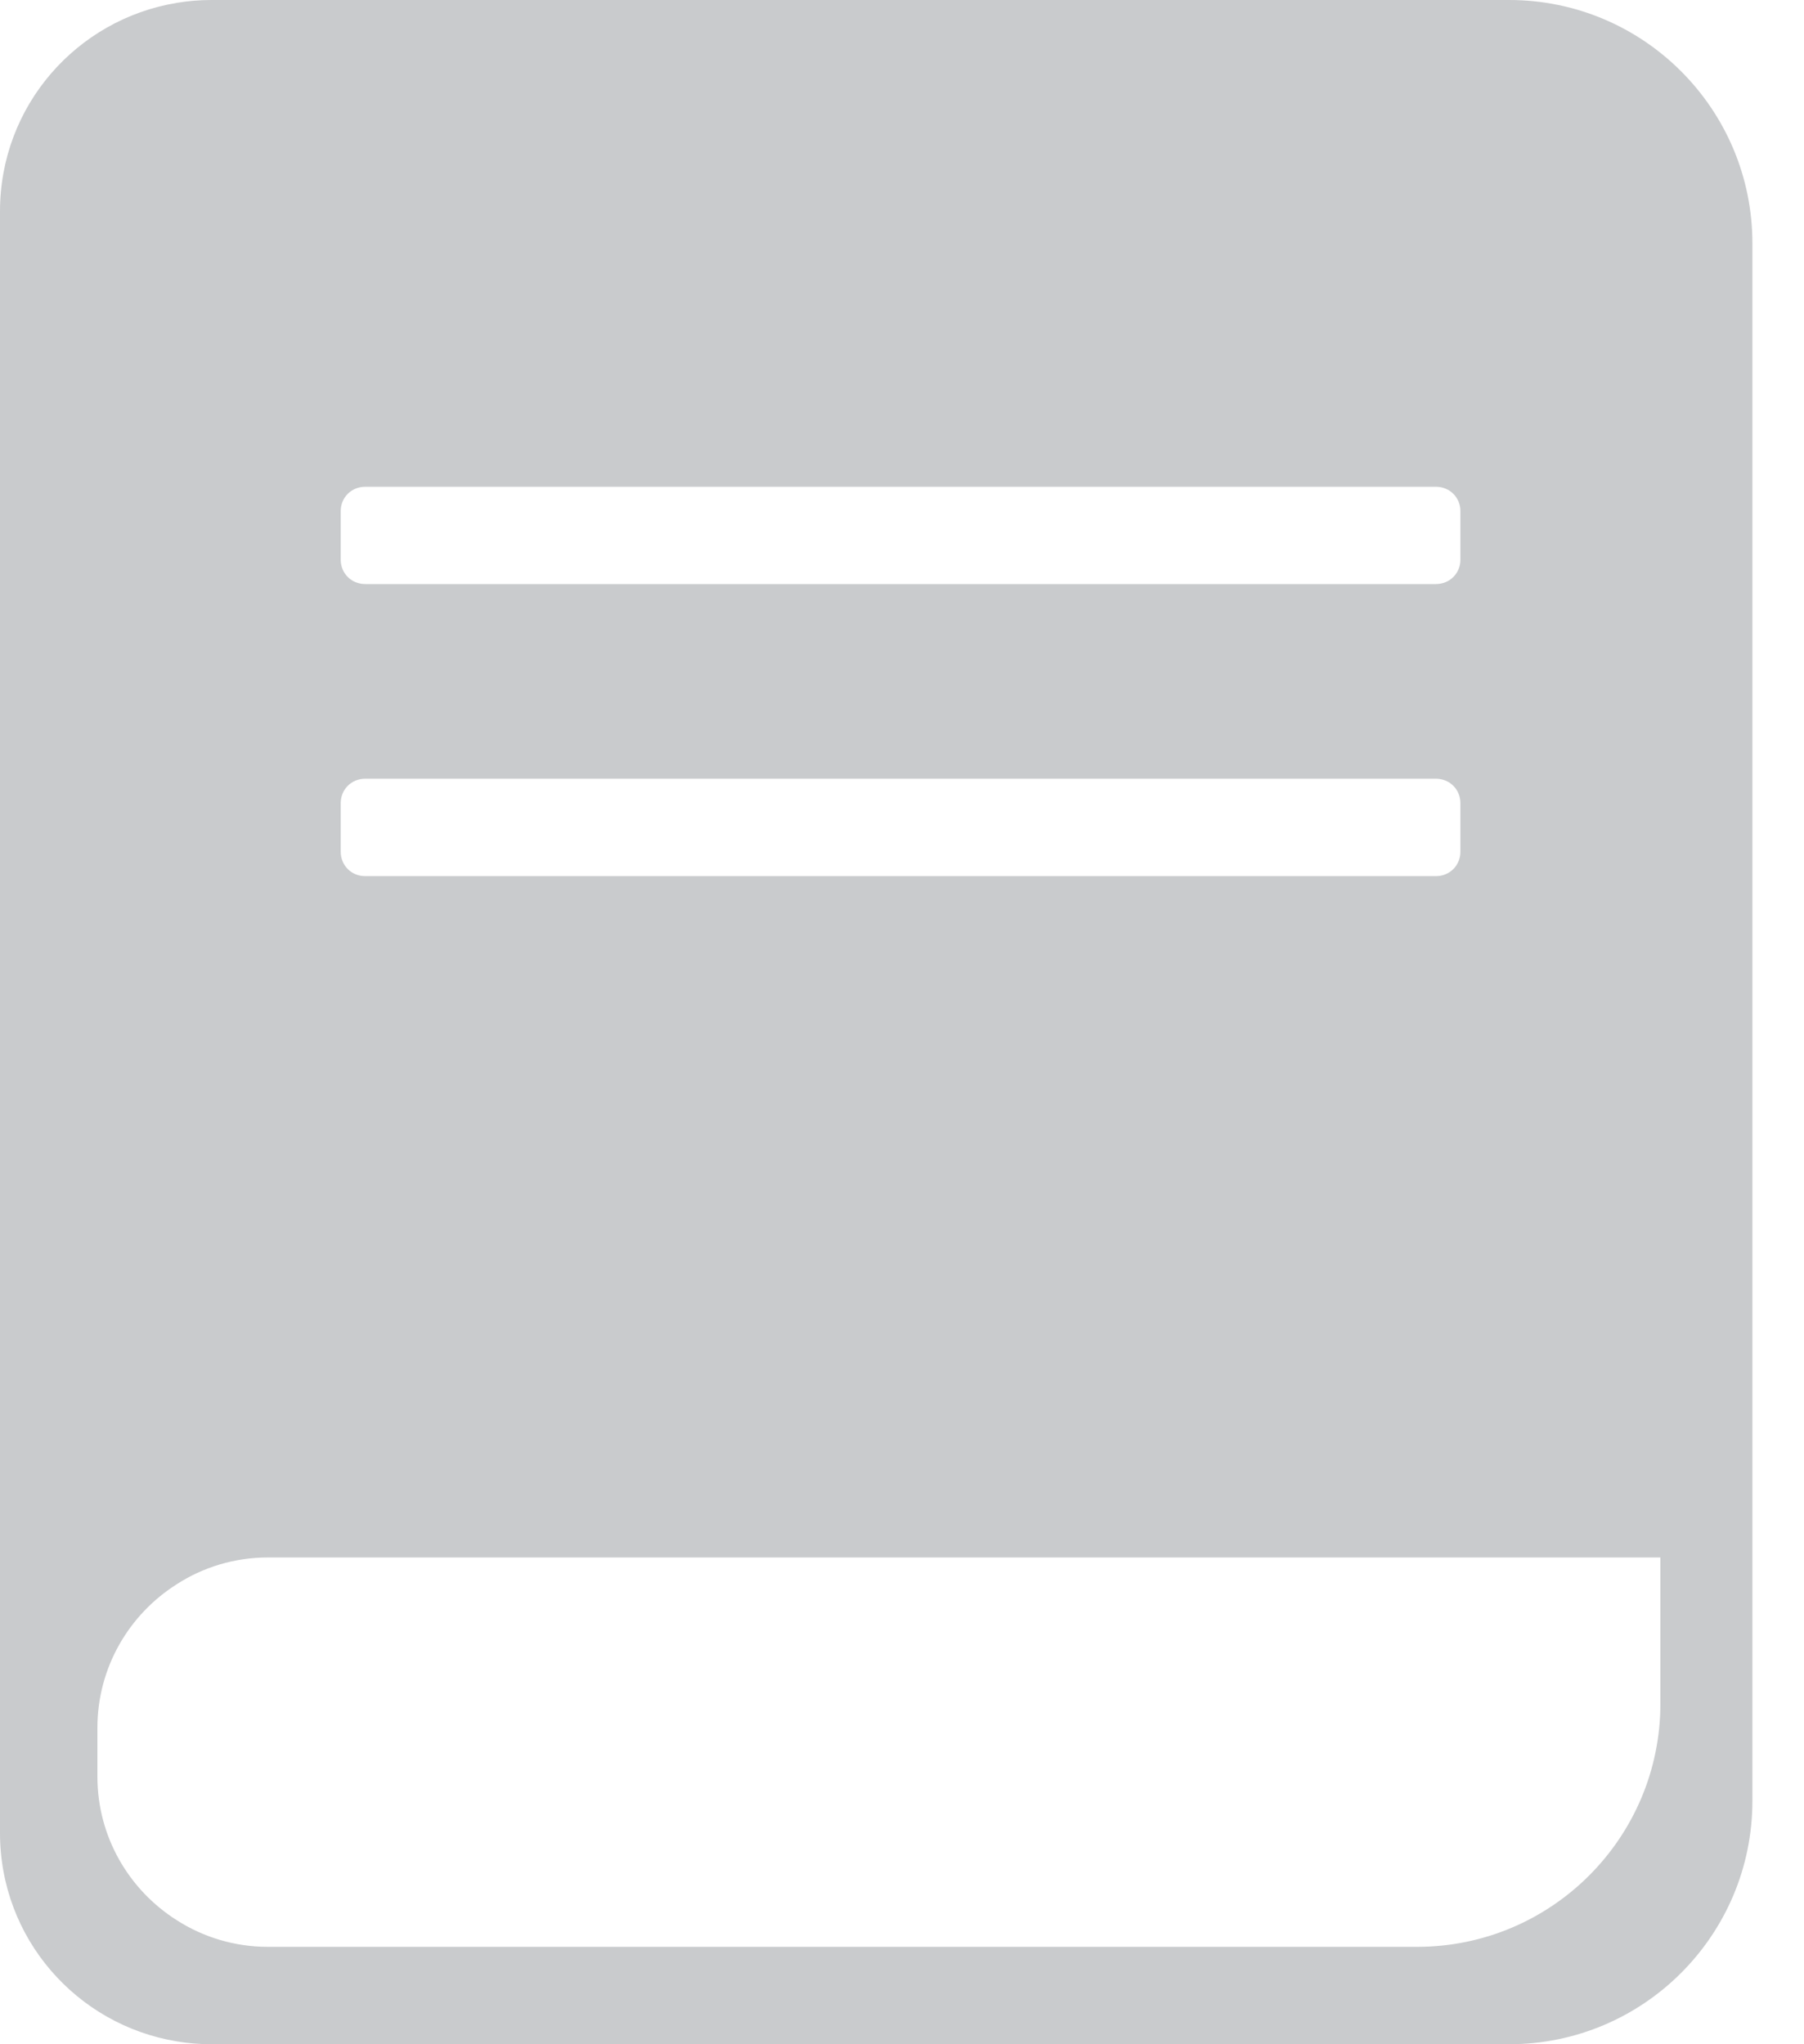 <?xml version="1.0" encoding="UTF-8" standalone="no"?>
<svg width="15px" height="17px" viewBox="0 0 15 17" version="1.1" xmlns="http://www.w3.org/2000/svg" xmlns:xlink="http://www.w3.org/1999/xlink">
    <!-- Generator: Sketch 40.2 (33826) - http://www.bohemiancoding.com/sketch -->
    <title>Shape</title>
    <desc>Created with Sketch.</desc>
    <defs></defs>
    <g id="Welcome" stroke="none" stroke-width="1" fill="none" fill-rule="evenodd">
        <g id="知识管理平台规范" transform="translate(-50, -7775)" fill="#C9CBCD">
            <g id="Group-18" transform="translate(49, 7593)">
                <g id="Group-6">
                    <path d="M13.548,182 L2.757,182 C2.659,182 2.563,182.008 2.469,182.024 C1.636,182.162 1,182.882 1,183.757 L1,197.243 C1,198.118 1.636,198.838 2.469,198.976 C2.563,198.992 2.659,199 2.757,199 L13.548,199 C14.665,199 15.571,198.093 15.571,196.976 L15.571,184.024 C15.571,182.907 14.665,182 13.548,182 L13.548,182 Z M3.833,186.25 C3.833,186.137 3.922,186.048 4.036,186.048 L12.94,186.048 C13.054,186.048 13.143,186.137 13.143,186.25 L13.143,186.655 C13.143,186.768 13.054,186.857 12.94,186.857 L4.036,186.857 C3.922,186.857 3.833,186.768 3.833,186.655 L3.833,186.25 L3.833,186.25 Z M3.833,188.679 C3.833,188.565 3.922,188.476 4.036,188.476 L12.94,188.476 C13.054,188.476 13.143,188.565 13.143,188.679 L13.143,189.083 C13.143,189.197 13.054,189.286 12.94,189.286 L4.036,189.286 C3.922,189.286 3.833,189.197 3.833,189.083 L3.833,188.679 L3.833,188.679 Z M14.806,196.167 C14.806,197.283 13.9,198.19 12.783,198.19 L3.226,198.19 C2.951,198.19 2.688,198.109 2.469,197.968 C2.073,197.717 1.81,197.276 1.81,196.774 L1.81,196.369 C1.81,195.867 2.073,195.426 2.469,195.175 C2.688,195.033 2.951,194.952 3.226,194.952 L14.806,194.952 L14.806,196.167 L14.806,196.167 Z" id="Shape"></path>
                </g>
            </g>
        </g>
    </g>
</svg>